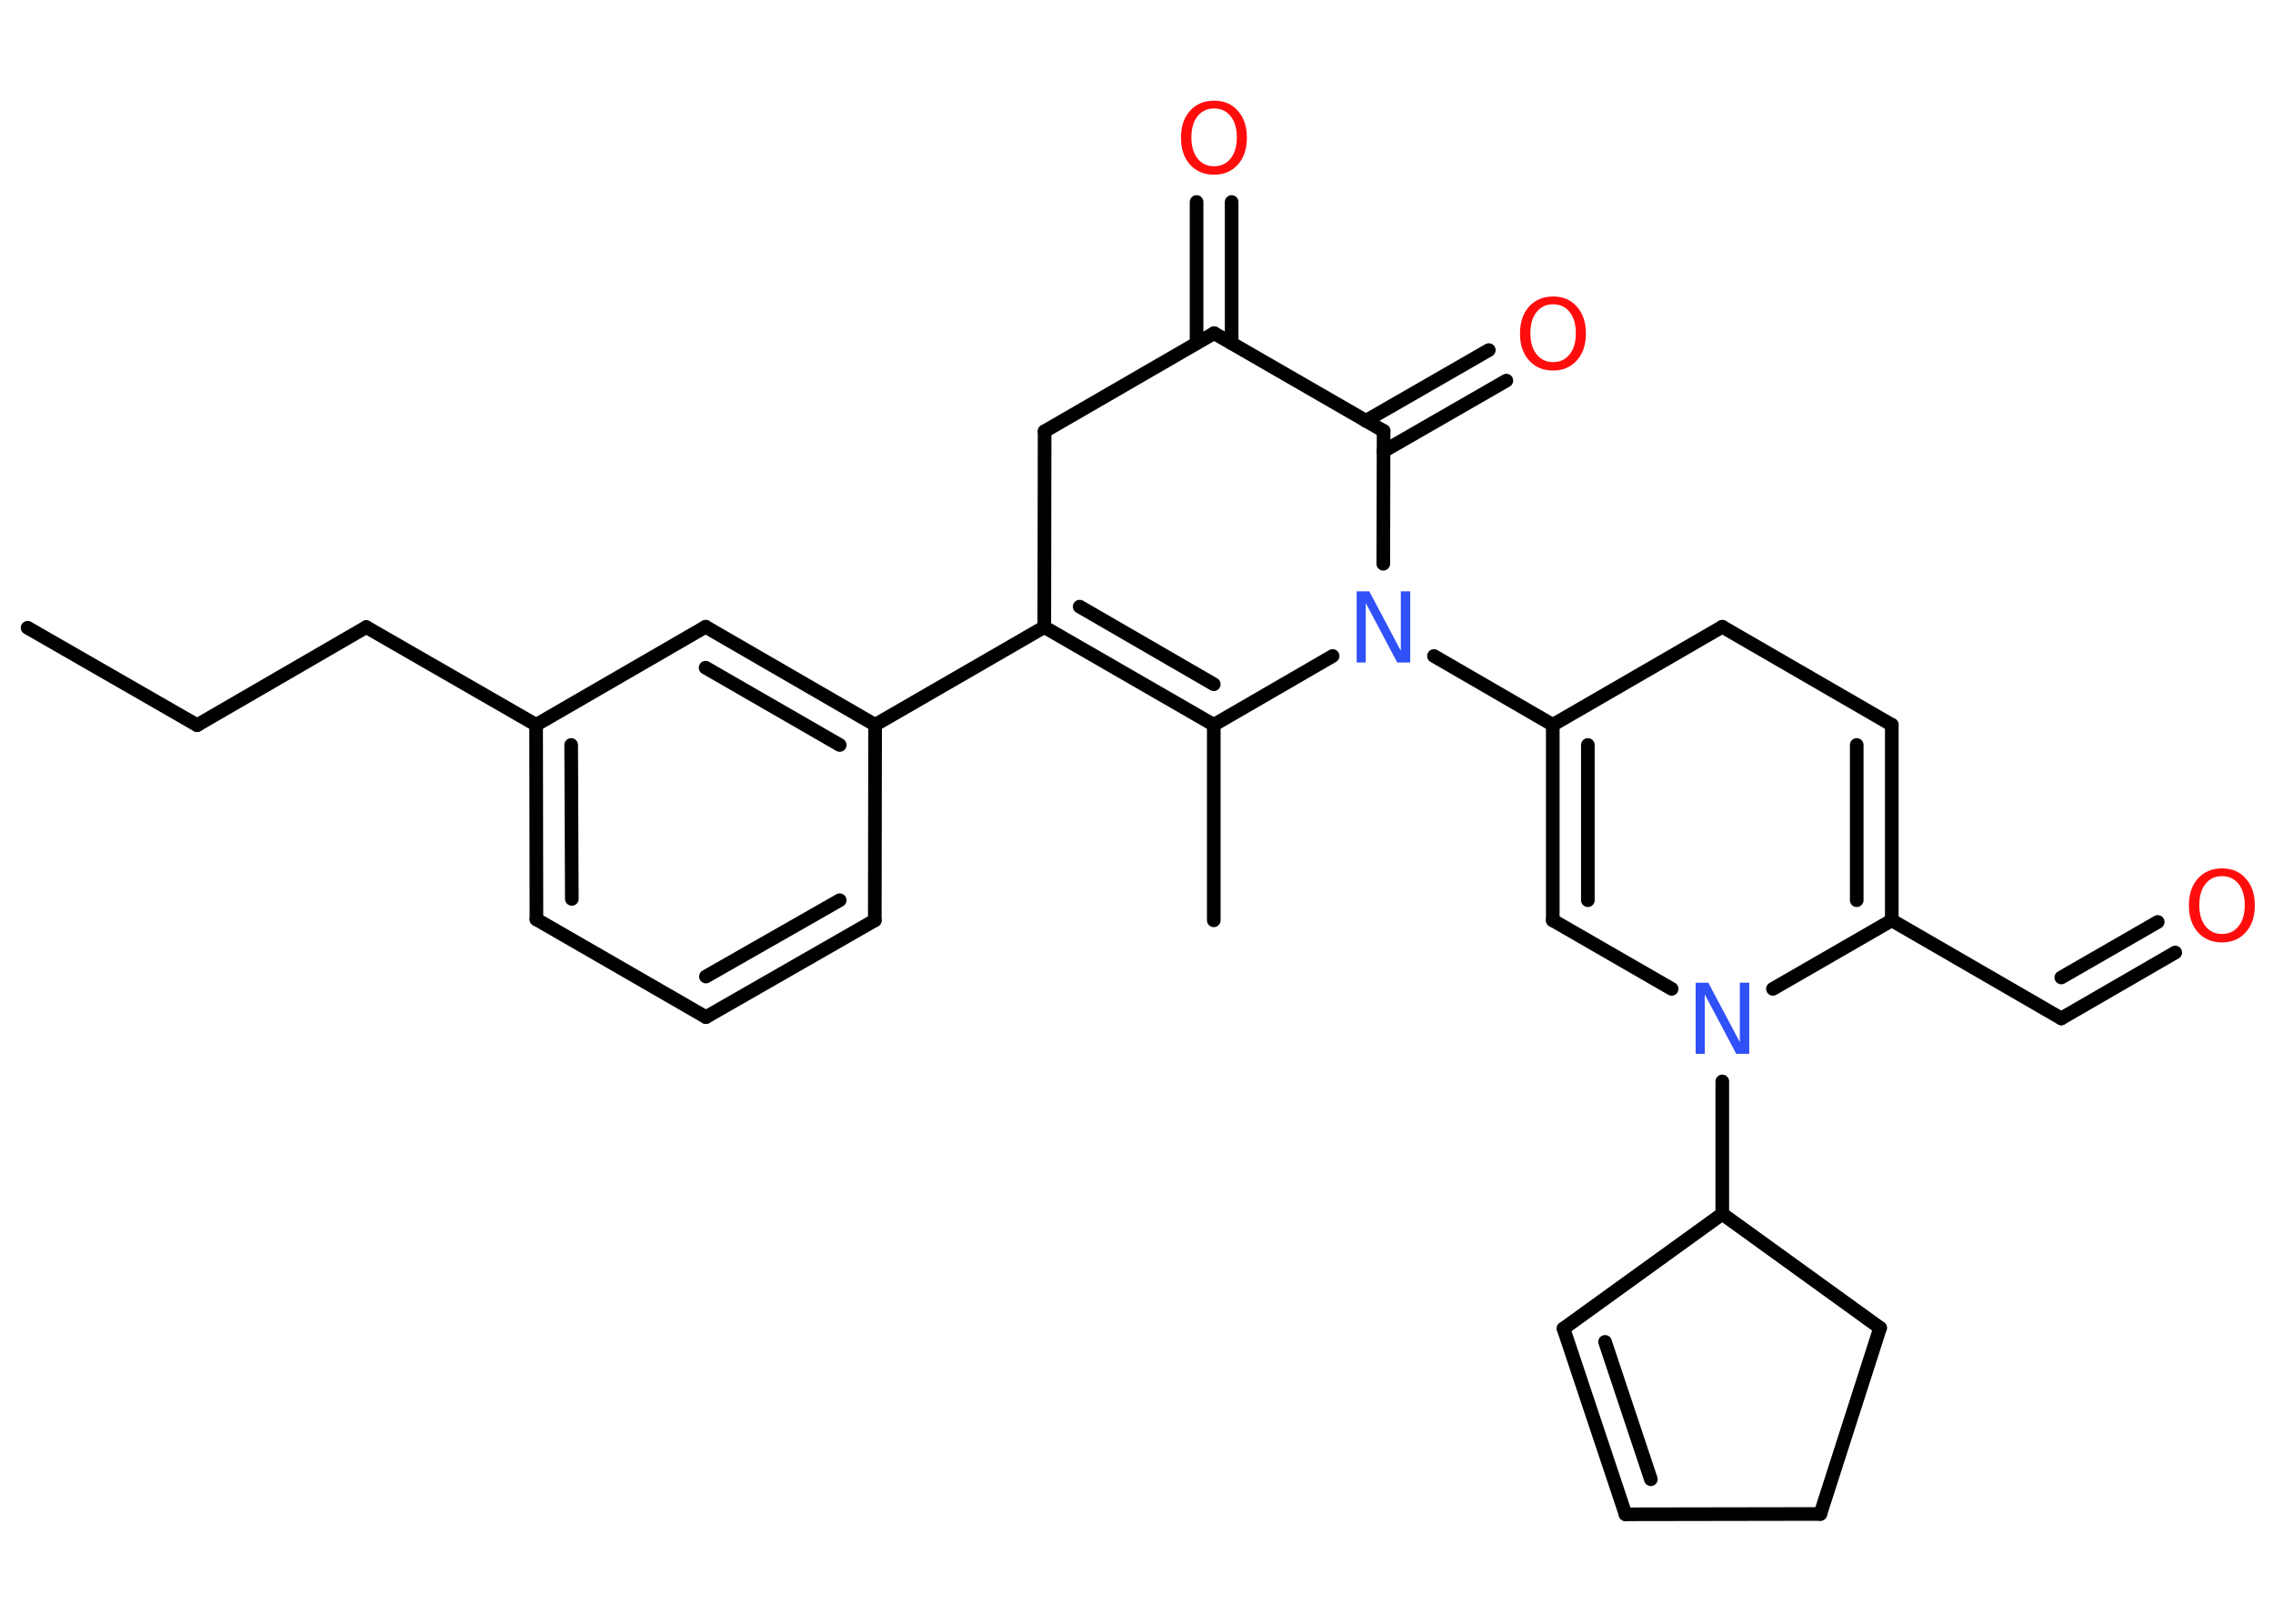 <?xml version='1.0' encoding='UTF-8'?>
<!DOCTYPE svg PUBLIC "-//W3C//DTD SVG 1.1//EN" "http://www.w3.org/Graphics/SVG/1.1/DTD/svg11.dtd">
<svg version='1.2' xmlns='http://www.w3.org/2000/svg' xmlns:xlink='http://www.w3.org/1999/xlink' width='70.0mm' height='50.0mm' viewBox='0 0 70.0 50.0'>
  <desc>Generated by the Chemistry Development Kit (http://github.com/cdk)</desc>
  <g stroke-linecap='round' stroke-linejoin='round' stroke='#000000' stroke-width='.42' fill='#FF0D0D'>
    <rect x='.0' y='.0' width='70.0' height='50.0' fill='#FFFFFF' stroke='none'/>
    <g id='mol1' class='mol'>
      <line id='mol1bnd1' class='bond' x1='.85' y1='19.33' x2='6.07' y2='22.33'/>
      <line id='mol1bnd2' class='bond' x1='6.07' y1='22.33' x2='11.28' y2='19.31'/>
      <line id='mol1bnd3' class='bond' x1='11.28' y1='19.31' x2='16.51' y2='22.32'/>
      <g id='mol1bnd4' class='bond'>
        <line x1='16.51' y1='22.32' x2='16.52' y2='28.31'/>
        <line x1='17.59' y1='22.94' x2='17.61' y2='27.68'/>
      </g>
      <line id='mol1bnd5' class='bond' x1='16.52' y1='28.31' x2='21.74' y2='31.32'/>
      <g id='mol1bnd6' class='bond'>
        <line x1='21.74' y1='31.32' x2='26.94' y2='28.34'/>
        <line x1='21.74' y1='30.07' x2='25.86' y2='27.72'/>
      </g>
      <line id='mol1bnd7' class='bond' x1='26.94' y1='28.34' x2='26.95' y2='22.32'/>
      <line id='mol1bnd8' class='bond' x1='26.95' y1='22.32' x2='32.16' y2='19.31'/>
      <g id='mol1bnd9' class='bond'>
        <line x1='32.16' y1='19.31' x2='37.38' y2='22.32'/>
        <line x1='33.25' y1='18.68' x2='37.38' y2='21.07'/>
      </g>
      <line id='mol1bnd10' class='bond' x1='37.38' y1='22.32' x2='37.38' y2='28.34'/>
      <line id='mol1bnd11' class='bond' x1='37.38' y1='22.32' x2='41.04' y2='20.2'/>
      <line id='mol1bnd12' class='bond' x1='44.16' y1='20.2' x2='47.82' y2='22.32'/>
      <g id='mol1bnd13' class='bond'>
        <line x1='47.82' y1='22.32' x2='47.82' y2='28.34'/>
        <line x1='48.9' y1='22.94' x2='48.9' y2='27.72'/>
      </g>
      <line id='mol1bnd14' class='bond' x1='47.82' y1='28.34' x2='51.48' y2='30.45'/>
      <line id='mol1bnd15' class='bond' x1='53.04' y1='33.3' x2='53.04' y2='37.38'/>
      <line id='mol1bnd16' class='bond' x1='53.04' y1='37.38' x2='48.15' y2='40.91'/>
      <g id='mol1bnd17' class='bond'>
        <line x1='48.15' y1='40.91' x2='50.06' y2='46.63'/>
        <line x1='49.43' y1='41.32' x2='50.84' y2='45.55'/>
      </g>
      <line id='mol1bnd18' class='bond' x1='50.06' y1='46.63' x2='56.06' y2='46.62'/>
      <line id='mol1bnd19' class='bond' x1='56.06' y1='46.62' x2='57.9' y2='40.89'/>
      <line id='mol1bnd20' class='bond' x1='53.04' y1='37.38' x2='57.9' y2='40.89'/>
      <line id='mol1bnd21' class='bond' x1='54.6' y1='30.45' x2='58.26' y2='28.34'/>
      <line id='mol1bnd22' class='bond' x1='58.26' y1='28.34' x2='63.48' y2='31.36'/>
      <g id='mol1bnd23' class='bond'>
        <line x1='63.48' y1='31.36' x2='66.99' y2='29.33'/>
        <line x1='63.48' y1='30.1' x2='66.45' y2='28.39'/>
      </g>
      <g id='mol1bnd24' class='bond'>
        <line x1='58.26' y1='28.34' x2='58.26' y2='22.32'/>
        <line x1='57.18' y1='27.72' x2='57.18' y2='22.94'/>
      </g>
      <line id='mol1bnd25' class='bond' x1='58.26' y1='22.32' x2='53.04' y2='19.3'/>
      <line id='mol1bnd26' class='bond' x1='47.82' y1='22.32' x2='53.04' y2='19.3'/>
      <line id='mol1bnd27' class='bond' x1='42.6' y1='17.36' x2='42.61' y2='13.27'/>
      <g id='mol1bnd28' class='bond'>
        <line x1='42.06' y1='12.96' x2='45.85' y2='10.78'/>
        <line x1='42.6' y1='13.9' x2='46.39' y2='11.72'/>
      </g>
      <line id='mol1bnd29' class='bond' x1='42.61' y1='13.27' x2='37.39' y2='10.26'/>
      <g id='mol1bnd30' class='bond'>
        <line x1='36.85' y1='10.57' x2='36.85' y2='6.22'/>
        <line x1='37.93' y1='10.57' x2='37.93' y2='6.22'/>
      </g>
      <line id='mol1bnd31' class='bond' x1='37.39' y1='10.26' x2='32.17' y2='13.28'/>
      <line id='mol1bnd32' class='bond' x1='32.16' y1='19.31' x2='32.17' y2='13.28'/>
      <g id='mol1bnd33' class='bond'>
        <line x1='26.95' y1='22.32' x2='21.73' y2='19.3'/>
        <line x1='25.86' y1='22.94' x2='21.73' y2='20.56'/>
      </g>
      <line id='mol1bnd34' class='bond' x1='16.51' y1='22.32' x2='21.73' y2='19.3'/>
      <path id='mol1atm12' class='atom' d='M41.77 18.21h.4l.97 1.83v-1.83h.29v2.19h-.4l-.97 -1.83v1.83h-.28v-2.19z' stroke='none' fill='#3050F8'/>
      <path id='mol1atm15' class='atom' d='M52.21 30.26h.4l.97 1.83v-1.83h.29v2.19h-.4l-.97 -1.83v1.83h-.28v-2.19z' stroke='none' fill='#3050F8'/>
      <path id='mol1atm23' class='atom' d='M68.43 26.98q-.32 .0 -.51 .24q-.19 .24 -.19 .65q.0 .41 .19 .65q.19 .24 .51 .24q.32 .0 .51 -.24q.19 -.24 .19 -.65q.0 -.41 -.19 -.65q-.19 -.24 -.51 -.24zM68.43 26.74q.46 .0 .73 .31q.28 .31 .28 .83q.0 .52 -.28 .83q-.28 .31 -.73 .31q-.46 .0 -.74 -.31q-.28 -.31 -.28 -.83q.0 -.52 .28 -.83q.28 -.31 .74 -.31z' stroke='none'/>
      <path id='mol1atm27' class='atom' d='M47.83 9.37q-.32 .0 -.51 .24q-.19 .24 -.19 .65q.0 .41 .19 .65q.19 .24 .51 .24q.32 .0 .51 -.24q.19 -.24 .19 -.65q.0 -.41 -.19 -.65q-.19 -.24 -.51 -.24zM47.83 9.13q.46 .0 .73 .31q.28 .31 .28 .83q.0 .52 -.28 .83q-.28 .31 -.73 .31q-.46 .0 -.74 -.31q-.28 -.31 -.28 -.83q.0 -.52 .28 -.83q.28 -.31 .74 -.31z' stroke='none'/>
      <path id='mol1atm29' class='atom' d='M37.39 3.34q-.32 .0 -.51 .24q-.19 .24 -.19 .65q.0 .41 .19 .65q.19 .24 .51 .24q.32 .0 .51 -.24q.19 -.24 .19 -.65q.0 -.41 -.19 -.65q-.19 -.24 -.51 -.24zM37.39 3.1q.46 .0 .73 .31q.28 .31 .28 .83q.0 .52 -.28 .83q-.28 .31 -.73 .31q-.46 .0 -.74 -.31q-.28 -.31 -.28 -.83q.0 -.52 .28 -.83q.28 -.31 .74 -.31z' stroke='none'/>
    </g>
  </g>
</svg>
